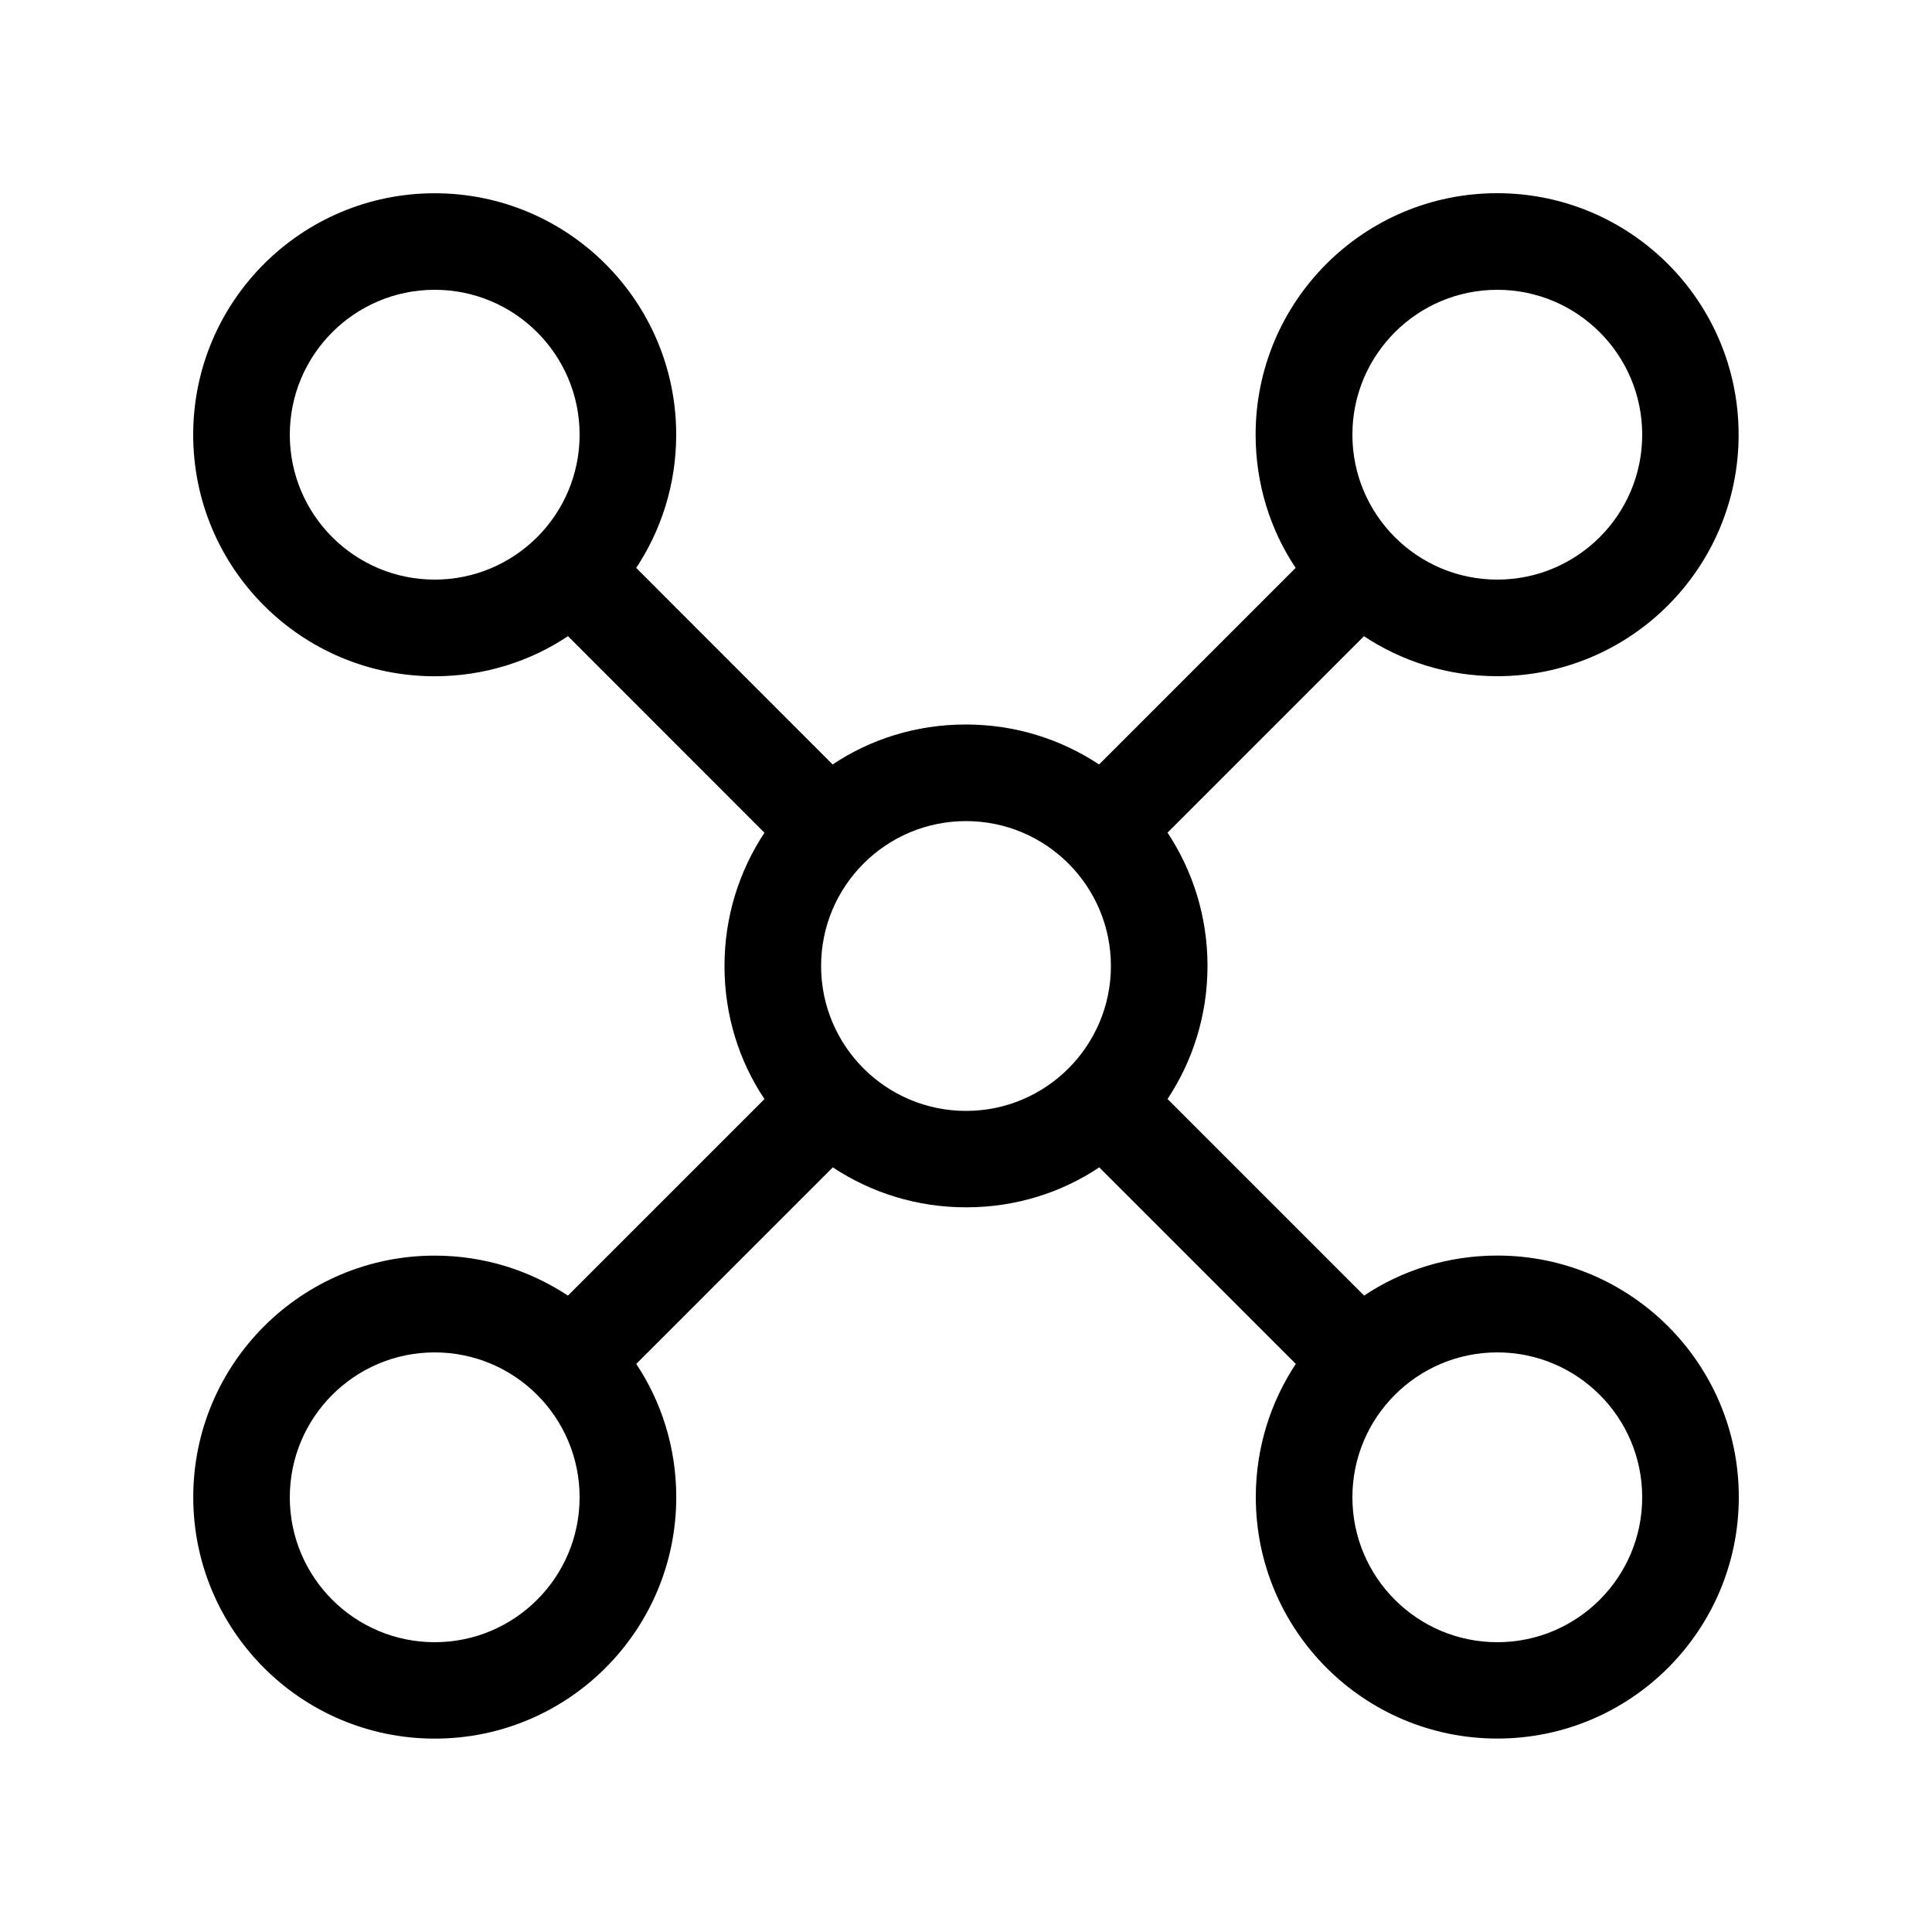 <!-- Generated by IcoMoon.io -->
<svg version="1.1" xmlns="http://www.w3.org/2000/svg" width="32" height="32" viewBox="0 0 32 32">
<title>connected-regular</title>
<path d="M9.406 10.538c-0.621 0.415-1.384 0.663-2.206 0.663-2.209 0-4-1.791-4-4s1.791-4 4-4c2.209 0 4 1.791 4 4 0 0.821-0.248 1.585-0.672 2.22l0.009-0.015 3.254 3.256c0.619-0.415 1.38-0.662 2.2-0.662 0.002 0 0.005 0 0.007 0h-0c0.816 0 1.573 0.243 2.206 0.662l3.256-3.256c-0.416-0.621-0.663-1.384-0.663-2.206 0-2.209 1.791-4 4-4s4 1.791 4 4c0 2.209-1.791 4-4 4-0.821 0-1.585-0.248-2.22-0.672l0.015 0.009-3.254 3.254c0.419 0.634 0.662 1.392 0.662 2.206 0 0.816-0.243 1.573-0.662 2.206l3.256 3.256c0.621-0.416 1.384-0.663 2.206-0.663 2.209 0 4 1.791 4 4s-1.791 4-4 4c-2.209 0-4-1.791-4-4 0-0.821 0.248-1.585 0.672-2.22l-0.009 0.015-3.256-3.256c-0.619 0.415-1.38 0.662-2.2 0.662-0.002 0-0.005 0-0.007 0h0c-0.816 0-1.573-0.243-2.206-0.662l-3.256 3.256c0.415 0.621 0.663 1.384 0.663 2.206 0 2.209-1.791 4-4 4s-4-1.791-4-4c0-2.209 1.791-4 4-4 0.821 0 1.585 0.248 2.22 0.672l-0.015-0.009 3.256-3.256c-0.415-0.619-0.662-1.38-0.662-2.199 0-0.002 0-0.004 0-0.006v0c0-0.816 0.243-1.573 0.662-2.206l-3.254-3.256zM9.6 7.2c0-1.325-1.075-2.4-2.4-2.4s-2.4 1.075-2.4 2.4v0c0 1.325 1.075 2.4 2.4 2.4s2.4-1.075 2.4-2.4v0zM27.2 7.2c0-1.325-1.075-2.4-2.4-2.4s-2.4 1.075-2.4 2.4v0c0 1.325 1.075 2.4 2.4 2.4s2.4-1.075 2.4-2.4v0zM7.2 27.2c1.325 0 2.4-1.075 2.4-2.4s-1.075-2.4-2.4-2.4v0c-1.325 0-2.4 1.075-2.4 2.4s1.075 2.4 2.4 2.4v0zM27.2 24.8c0-1.325-1.075-2.4-2.4-2.4s-2.4 1.075-2.4 2.4v0c0 1.325 1.075 2.4 2.4 2.4s2.4-1.075 2.4-2.4v0zM18.4 16c0-1.325-1.075-2.4-2.4-2.4s-2.4 1.075-2.4 2.4v0c0 1.325 1.075 2.4 2.4 2.4s2.4-1.075 2.4-2.4v0z"></path>
</svg>
